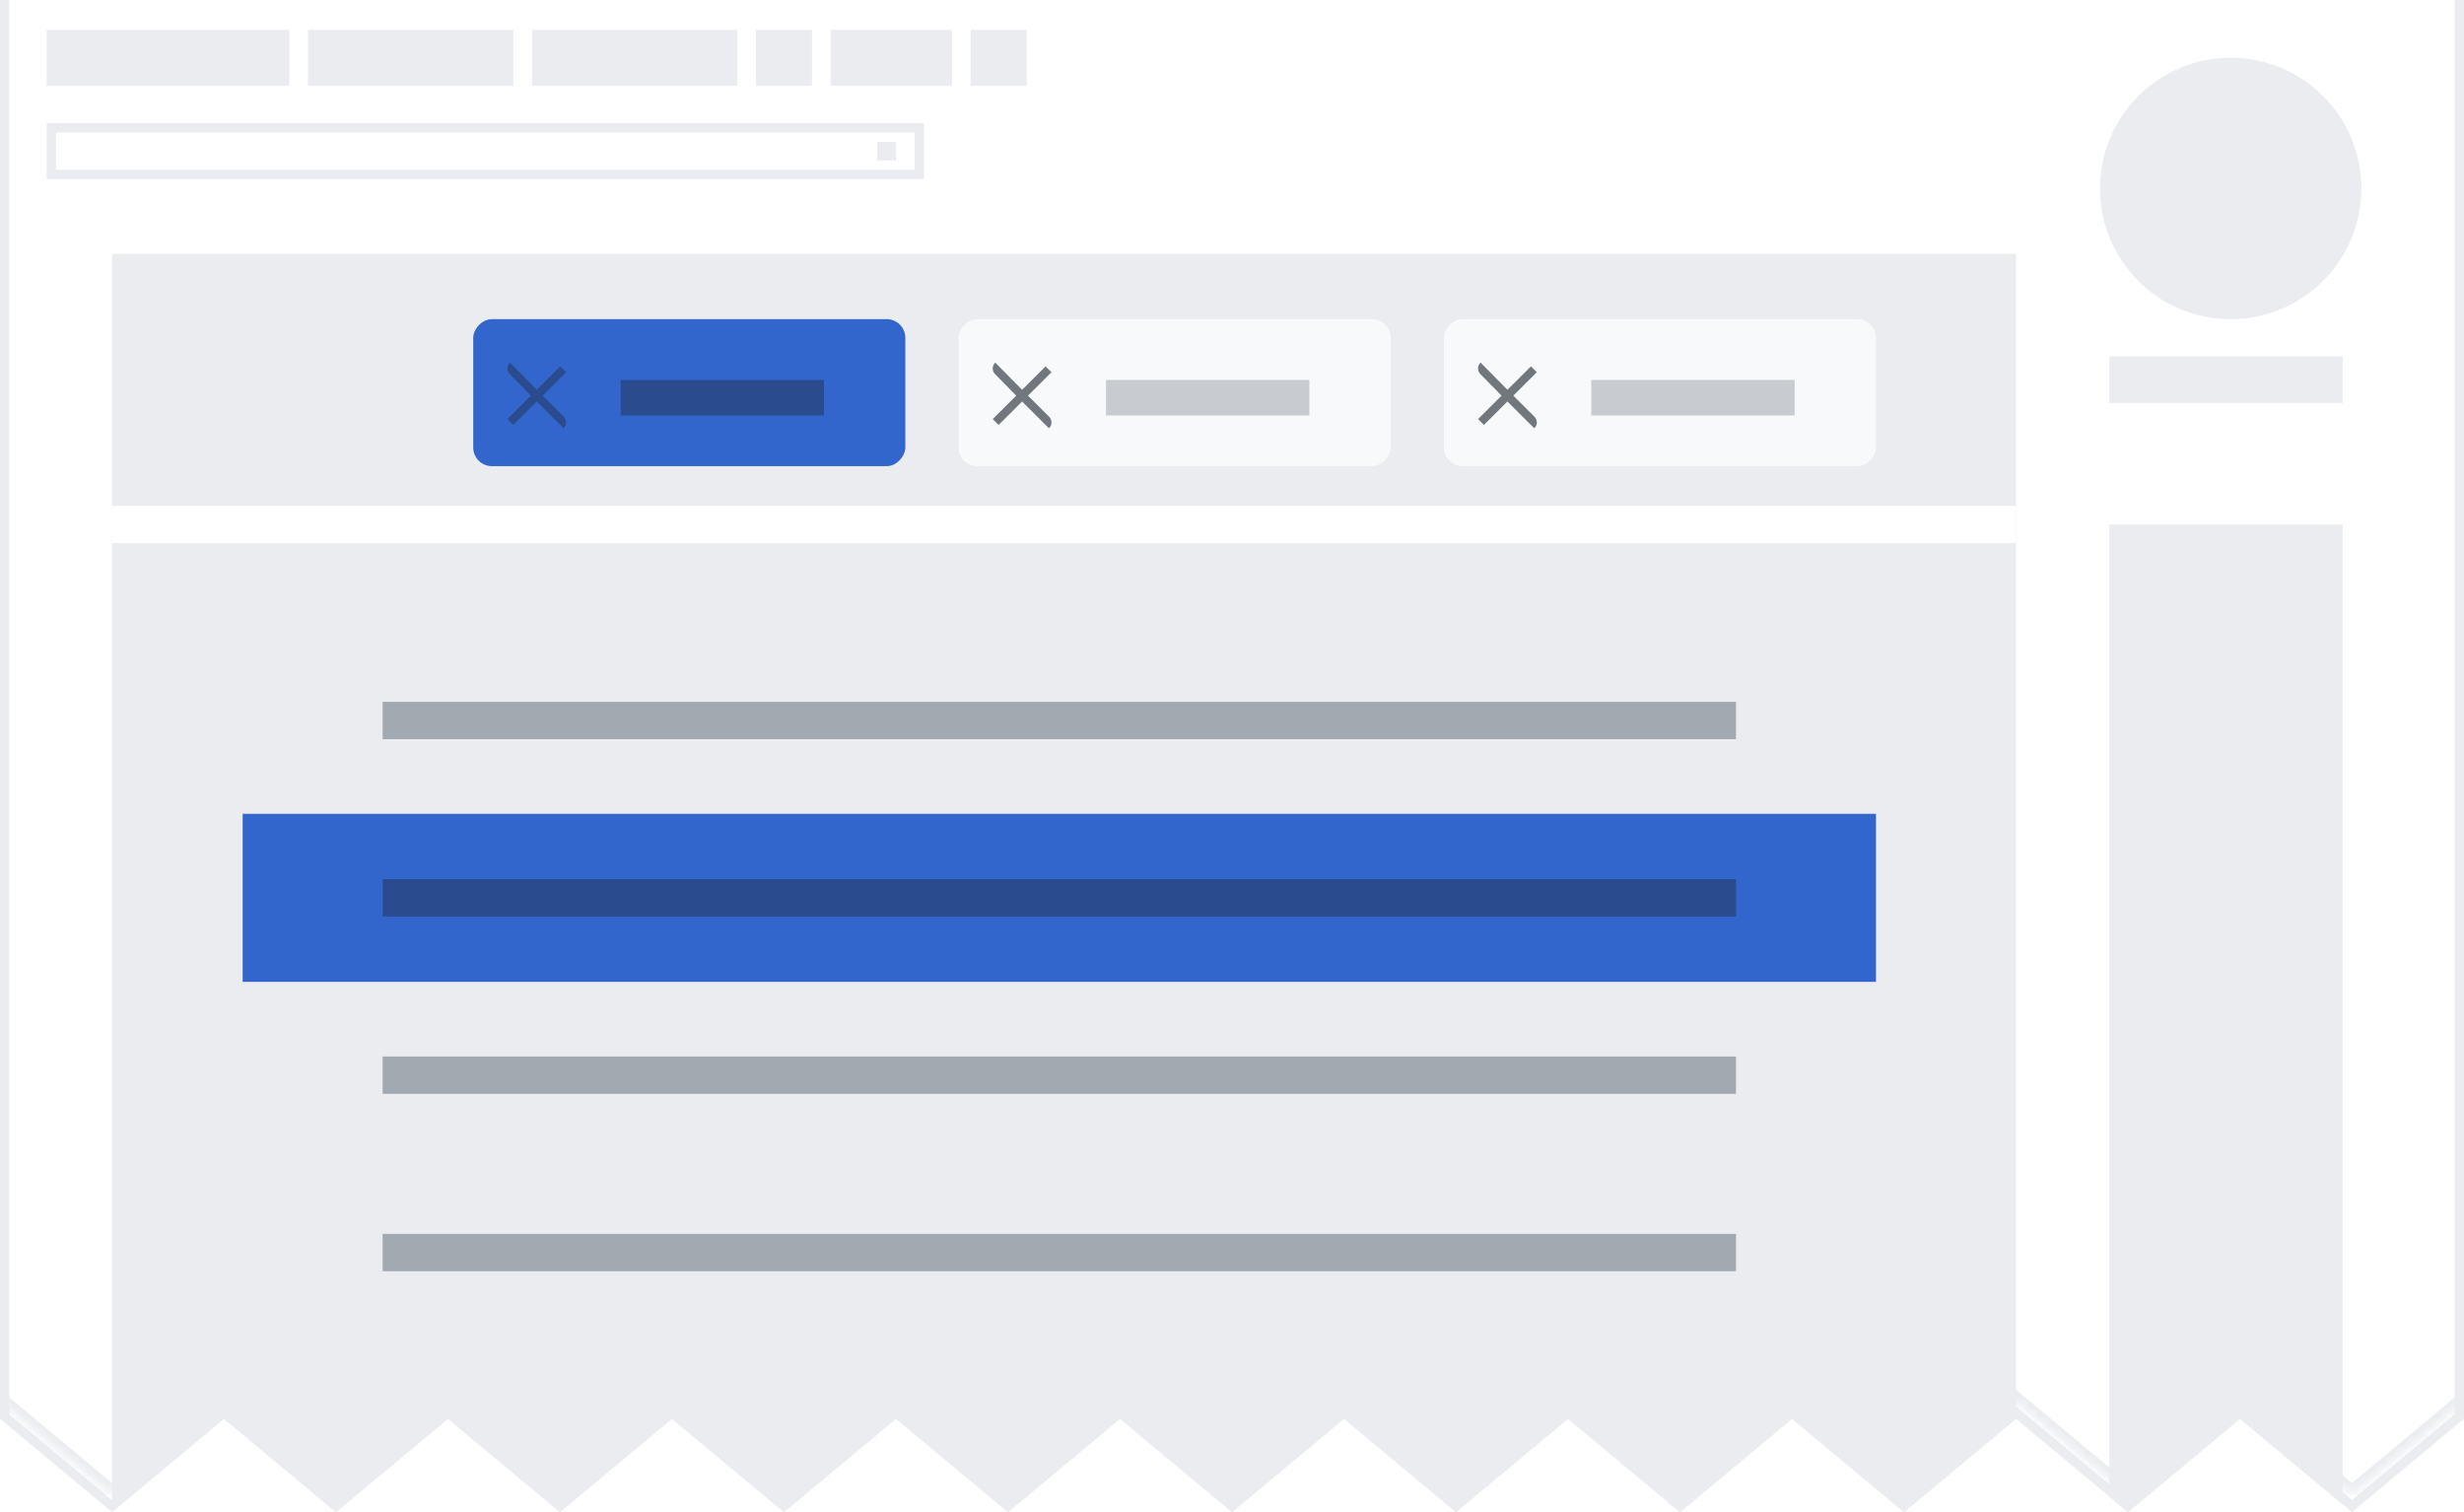 <?xml version="1.0" encoding="utf-8"?>
<svg xmlns="http://www.w3.org/2000/svg" width="264" height="162" viewBox="0 0 264 162">
    <defs>
        <clipPath id="a">
            <path d="M0 0v152l12 10 12-10 12 10 12-10 12 10 12-10 12 10 12-10 12 10 12-10 12 10 12-10 12 10 12-10 12 10 12-10 12 10 12-10 12 10 12-10 12 10 12-10V0z"/>
        </clipPath>
        <mask id="b" fill="#fff">
            <path d="M24 152l12 10 12-10 12 10 12-10 12 10 12-10 12 10 12-10 12 10 12-10 12 10 12-10 12 10 12-10 12 10 12-10 12 10 12-10 12 10 12-10V0H0v152l12 10z"/>
        </mask>
        <filter x="-.5" y="-.5" width="2" height="2" filterUnits="objectBoundingBox" id="c">
            <feOffset dy="1" in="SourceAlpha" result="shadowOffsetOuter1"/>
            <feColorMatrix values="0 0 0 0 0 0 0 0 0 0 0 0 0 0 0 0 0 0 0.15 0" in="shadowOffsetOuter1" result="shadowMatrixOuter1"/>
            <feMerge>
                <feMergeNode in="shadowMatrixOuter1"/>
                <feMergeNode in="SourceGraphic"/>
            </feMerge>
        </filter>
        <filter x="-.5" y="-.5" width="2" height="2" filterUnits="objectBoundingBox" id="d">
            <feOffset dy="1" in="SourceAlpha" result="shadowOffsetOuter1"/>
            <feColorMatrix values="0 0 0 0 0 0 0 0 0 0 0 0 0 0 0 0 0 0 0.15 0" in="shadowOffsetOuter1" result="shadowMatrixOuter1"/>
            <feMerge>
                <feMergeNode in="shadowMatrixOuter1"/>
                <feMergeNode in="SourceGraphic"/>
            </feMerge>
        </filter>
        <filter x="-.5" y="-.5" width="2" height="2" filterUnits="objectBoundingBox" id="e">
            <feOffset dy="1" in="SourceAlpha" result="shadowOffsetOuter1"/>
            <feColorMatrix values="0 0 0 0 0 0 0 0 0 0 0 0 0 0 0 0 0 0 0.15 0" in="shadowOffsetOuter1" result="shadowMatrixOuter1"/>
            <feMerge>
                <feMergeNode in="shadowMatrixOuter1"/>
                <feMergeNode in="SourceGraphic"/>
            </feMerge>
        </filter>
    </defs>
    <g clip-path="url(#a)" transform="matrix(-1 0 0 1 264 0)">
        <path d="M263.5 162.25l-263-.5V.5h263z" fill="#fff"/>
        <path d="M252 162.496V29H48v133.496zM11 22c0-7.732 6.268-14 14-14s14 6.268 14 14-6.268 14-14 14-14-6.268-14-14zM38 163.807V58H13v105.807zM233 5h26v6h-26zm-24 0h22v6h-22zm-24 0h22v6h-22zm-23 0h13v6h-13zm15 0h6v6h-6zm-23 0h6v6h-6z" fill="#eaecf0"/>
        <g fill="#eaecf0">
            <path d="M258 16v4h-92v-4h92m1-1h-94v6h94z"/>
            <path d="M168 17h2v2h-2z"/>
        </g>
        <path d="M38 45v-5H13v5z" fill="#eaecf0"/>
        <path d="M0 0v162h264V0zm1 1h262v150.533l-11 9.166-12-10-12 10-12-10-12 10-12-10-12 10-12-10-12 10-12-10-12 10-12-10-12 10-12-10-12 10-12-10-12 10-12-10-12 10-12-10-12 10-11-9.168z" fill="#eaecf0"/>
    </g>
    <g fill="none" fill-rule="evenodd">
        <g mask="url(#b)" transform="matrix(-1 0 0 1 264 -1.807)">
            <path fill="#fff" d="M.5 161.75V.5h263v161.75z"/>
            <path fill="#eaecf0" d="M252 29H48v133.496h204zM11 22c0-7.732 6.268-14 14-14s14 6.268 14 14-6.268 14-14 14-14-6.268-14-14zM38 58H13v105.807h25zM233 5h26v6h-26zm-24 0h22v6h-22zm-24 0h22v6h-22zm-23 0h13v6h-13zm15 0h6v6h-6zm-23 0h6v6h-6z"/>
            <g fill="#eaecf0">
                <path d="M258 16v4h-92v-4zm1-1h-94v6h94z"/>
                <path d="M170 17v2h-2v-2z"/>
            </g>
            <path fill="#eaecf0" d="M38 40H13v5h25z"/>
            <path d="M0 0v162h264V0zm1 1h262v150.533l-11 9.166-12-10-12 10-12-10-12 10-12-10-12 10-12-10-12 10-12-10-12 10-12-10-12 10-12-10-12 10-12-10-12 10-12-10-12 10-12-10-12 10-11-9.168z" fill="#eaecf0"/>
        </g>
        <path fill="#fff" d="M216 54.193H12v4h204z"/>
        <g filter="url(#c)" transform="matrix(-1 0 0 1 201 33.193)">
            <rect width="46.297" height="15.751" rx="2" fill="#f8f9fa"/>
            <path fill="#c8ccd1" d="M8.715 6.518h21.787v3.802H8.715z"/>
            <path d="M42.365 4.655l-2.876 2.913-2.517-2.51-.629.627 2.517 2.51-2.247 2.24a.865.865 0 0 0 0 1.255l2.876-2.868 2.516 2.51.63-.627-2.517-2.51 2.247-2.286a.865.865 0 0 0 0-1.254z" fill="#72777d"/>
        </g>
        <g transform="matrix(-1 0 0 1 149 33.193)" filter="url(#d)">
            <rect width="46.297" height="15.751" rx="2" fill="#f8f9fa"/>
            <path fill="#c8ccd1" d="M8.715 6.518h21.787v3.802H8.715z"/>
            <path d="M42.365 4.655l-2.876 2.913-2.517-2.51-.629.627 2.517 2.51-2.247 2.24a.865.865 0 0 0 0 1.255l2.876-2.868 2.516 2.51.63-.627-2.517-2.51 2.247-2.286a.865.865 0 0 0 0-1.254z" fill="#72777d"/>
        </g>
        <g transform="matrix(-1 0 0 1 97 33.193)" filter="url(#e)">
            <rect width="46.297" height="15.751" rx="2" fill="#36c"/>
            <path fill="#2a4b8d" d="M8.715 6.518h21.787v3.802H8.715zM42.365 4.655l-2.876 2.913-2.517-2.51-.629.627 2.517 2.51-2.247 2.24a.865.865 0 0 0 0 1.255l2.876-2.868 2.516 2.51.63-.627-2.517-2.51 2.247-2.286a.865.865 0 0 0 0-1.254z"/>
        </g>
        <g>
            <path fill="#a2a9b1" d="M186 75.193H41v4h145z"/>
            <path fill="#36c" d="M201 87.193H26v18h175z"/>
            <path fill="#2a4b8d" d="M186 94.193H41v4h145z"/>
            <path fill="#a2a9b1" d="M186 113.193H41v4h145zM186 132.193H41v4h145z"/>
        </g>
    </g>
</svg>
